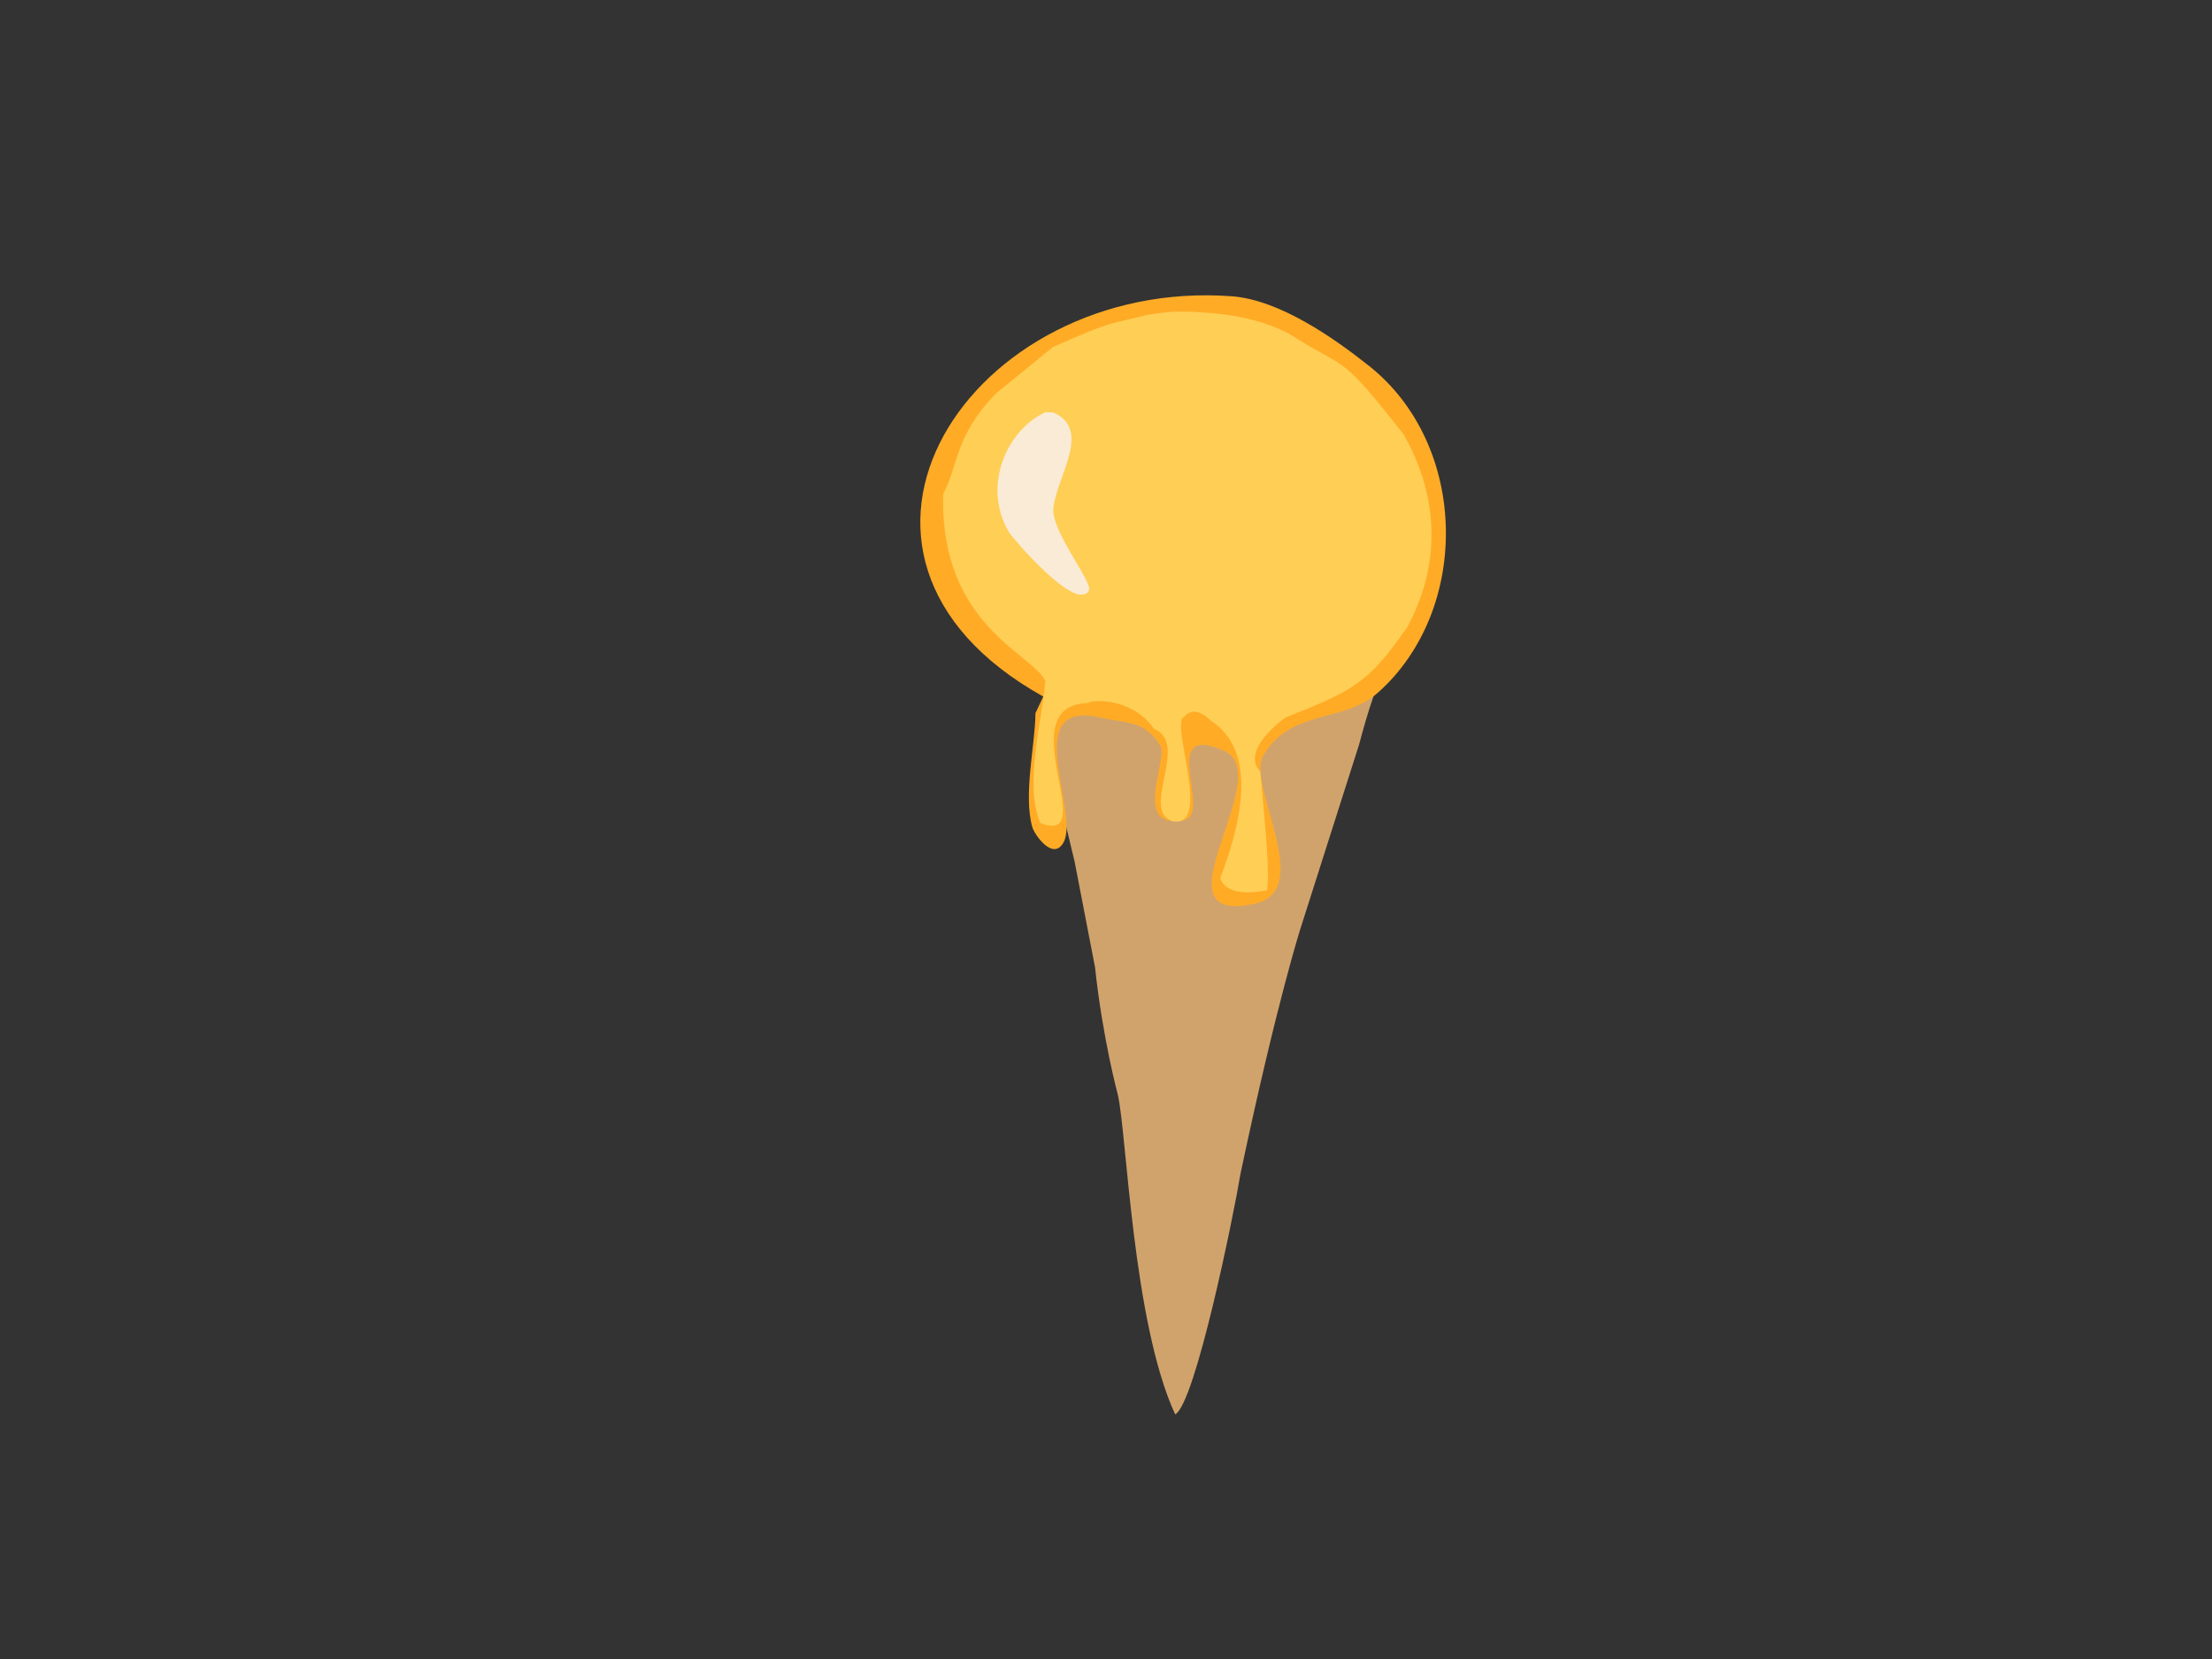 <?xml version="1.0" encoding="utf-8"?>
<!-- Generator: Adobe Illustrator 17.0.0, SVG Export Plug-In . SVG Version: 6.00 Build 0)  -->
<!DOCTYPE svg PUBLIC "-//W3C//DTD SVG 1.1//EN" "http://www.w3.org/Graphics/SVG/1.1/DTD/svg11.dtd">
<svg version="1.1" id="Layer_1" xmlns="http://www.w3.org/2000/svg" xmlns:xlink="http://www.w3.org/1999/xlink" x="0px" y="0px"
	 width="800px" height="600px" viewBox="0 0 800 600" enable-background="new 0 0 800 600" xml:space="preserve">
<rect x="0" y="0" width="800" height="600" fill="#333333" stroke="none"/>
<g>
	<g>
		<path fill="#D1A36C" d="M376.96,262.948l11.693,48.678c0,0,2.461,12.739,7.382,38.217c2.752,25.76,8.209,45.927,8.209,45.927
			c3.281,13.894,5.338,82.26,20.769,115.754c7.201-3.671,21.089-71.577,23.66-87.177c13.258-62.651,21.833-89.077,21.833-89.077
			l21.048-66.063c0,0,6.632-25.696,9.603-25.696c0.531,9.702-34.549,10.398-34.549,10.398l-21.048,2.086l-67.822-2.782
			l-3.118,11.126L376.96,262.948z"/>
		<path fill="#FFAB26" d="M377.3,251.918c-92.637-51.647-26.12-151.779,68.184-144.768c17.373,1.291,37.12,15.247,49.588,25.133
			c36.225,28.724,36.876,88.248,3.381,118.127c-12.679,11.311-32.027,5.867-41.699,23.123c-5.831,10.403,19.067,48.402-2.818,53.283
			c-38.479,8.581,8.494-46.478-11.27-55.294c-24.474-10.916-3.642,23.169-14.651,25.133c-19.049,3.398-5.204-22.073-8.453-27.144
			c-5.822-9.089-11.494-7.716-21.977-10.053c-28.999-6.467-6.872,34.378-12.961,45.24c-3.855,6.877-10.58-3.066-11.27-5.529
			c-3.362-11.995,1.127-30.12,1.127-41.219L377.3,251.918z"/>
		<path fill="#FFCE54" d="M360.183,142.316c-14.951,15.366-13.623,26.221-19.086,36.411c-1.242,47.469,32.497,57.793,36.948,67.522
			c-1.113,14.693-7.79,37.129-1.781,51.425c22.481,8.538-11.797-42.689,17.257-43.419c1.975-1.468,16.455-1.615,23.86,9.394
			c13,5.138-5.101,29.358,6.582,33.321c14.81,3.083-0.987-35.816,4.278-37.725c2.797-2.936,5.759-2.349,9.883,1.552
			c13.237,8.701,14.307,27.621,3.208,56.759c0,0,1.064,7.523,16.937,4.434c1.154-8.496-1.43-30.385-2.5-43.068
			c0,0-8.094-6.248,9.029-19.371c25.564-10.111,29.976-12.655,44.131-32.64c18.924-35.084,1.922-63.901-1.266-69.778
			c-23.873-30.351-19.629-22.528-40.564-35.903c-9.618-5.552-22.914-7.823-32.232-8.233c-8.532-0.614-11.972-0.368-19.954,0.859
			c-12.798,3.437-11.422,1.473-34.128,11.662L360.183,142.316z"/>
		<path fill="#F9EBD6" d="M378.122,149.072c-13.884,6.316-23.171,26.58-13.186,43.504c0.821,1.392,24.232,29.267,28.873,20.987
			c1.622-2.894-13.887-21.588-12.833-30.049c1.444-11.594,13.968-28.112,0-34.342L378.122,149.072z"/>
	</g>
</g>
</svg>
